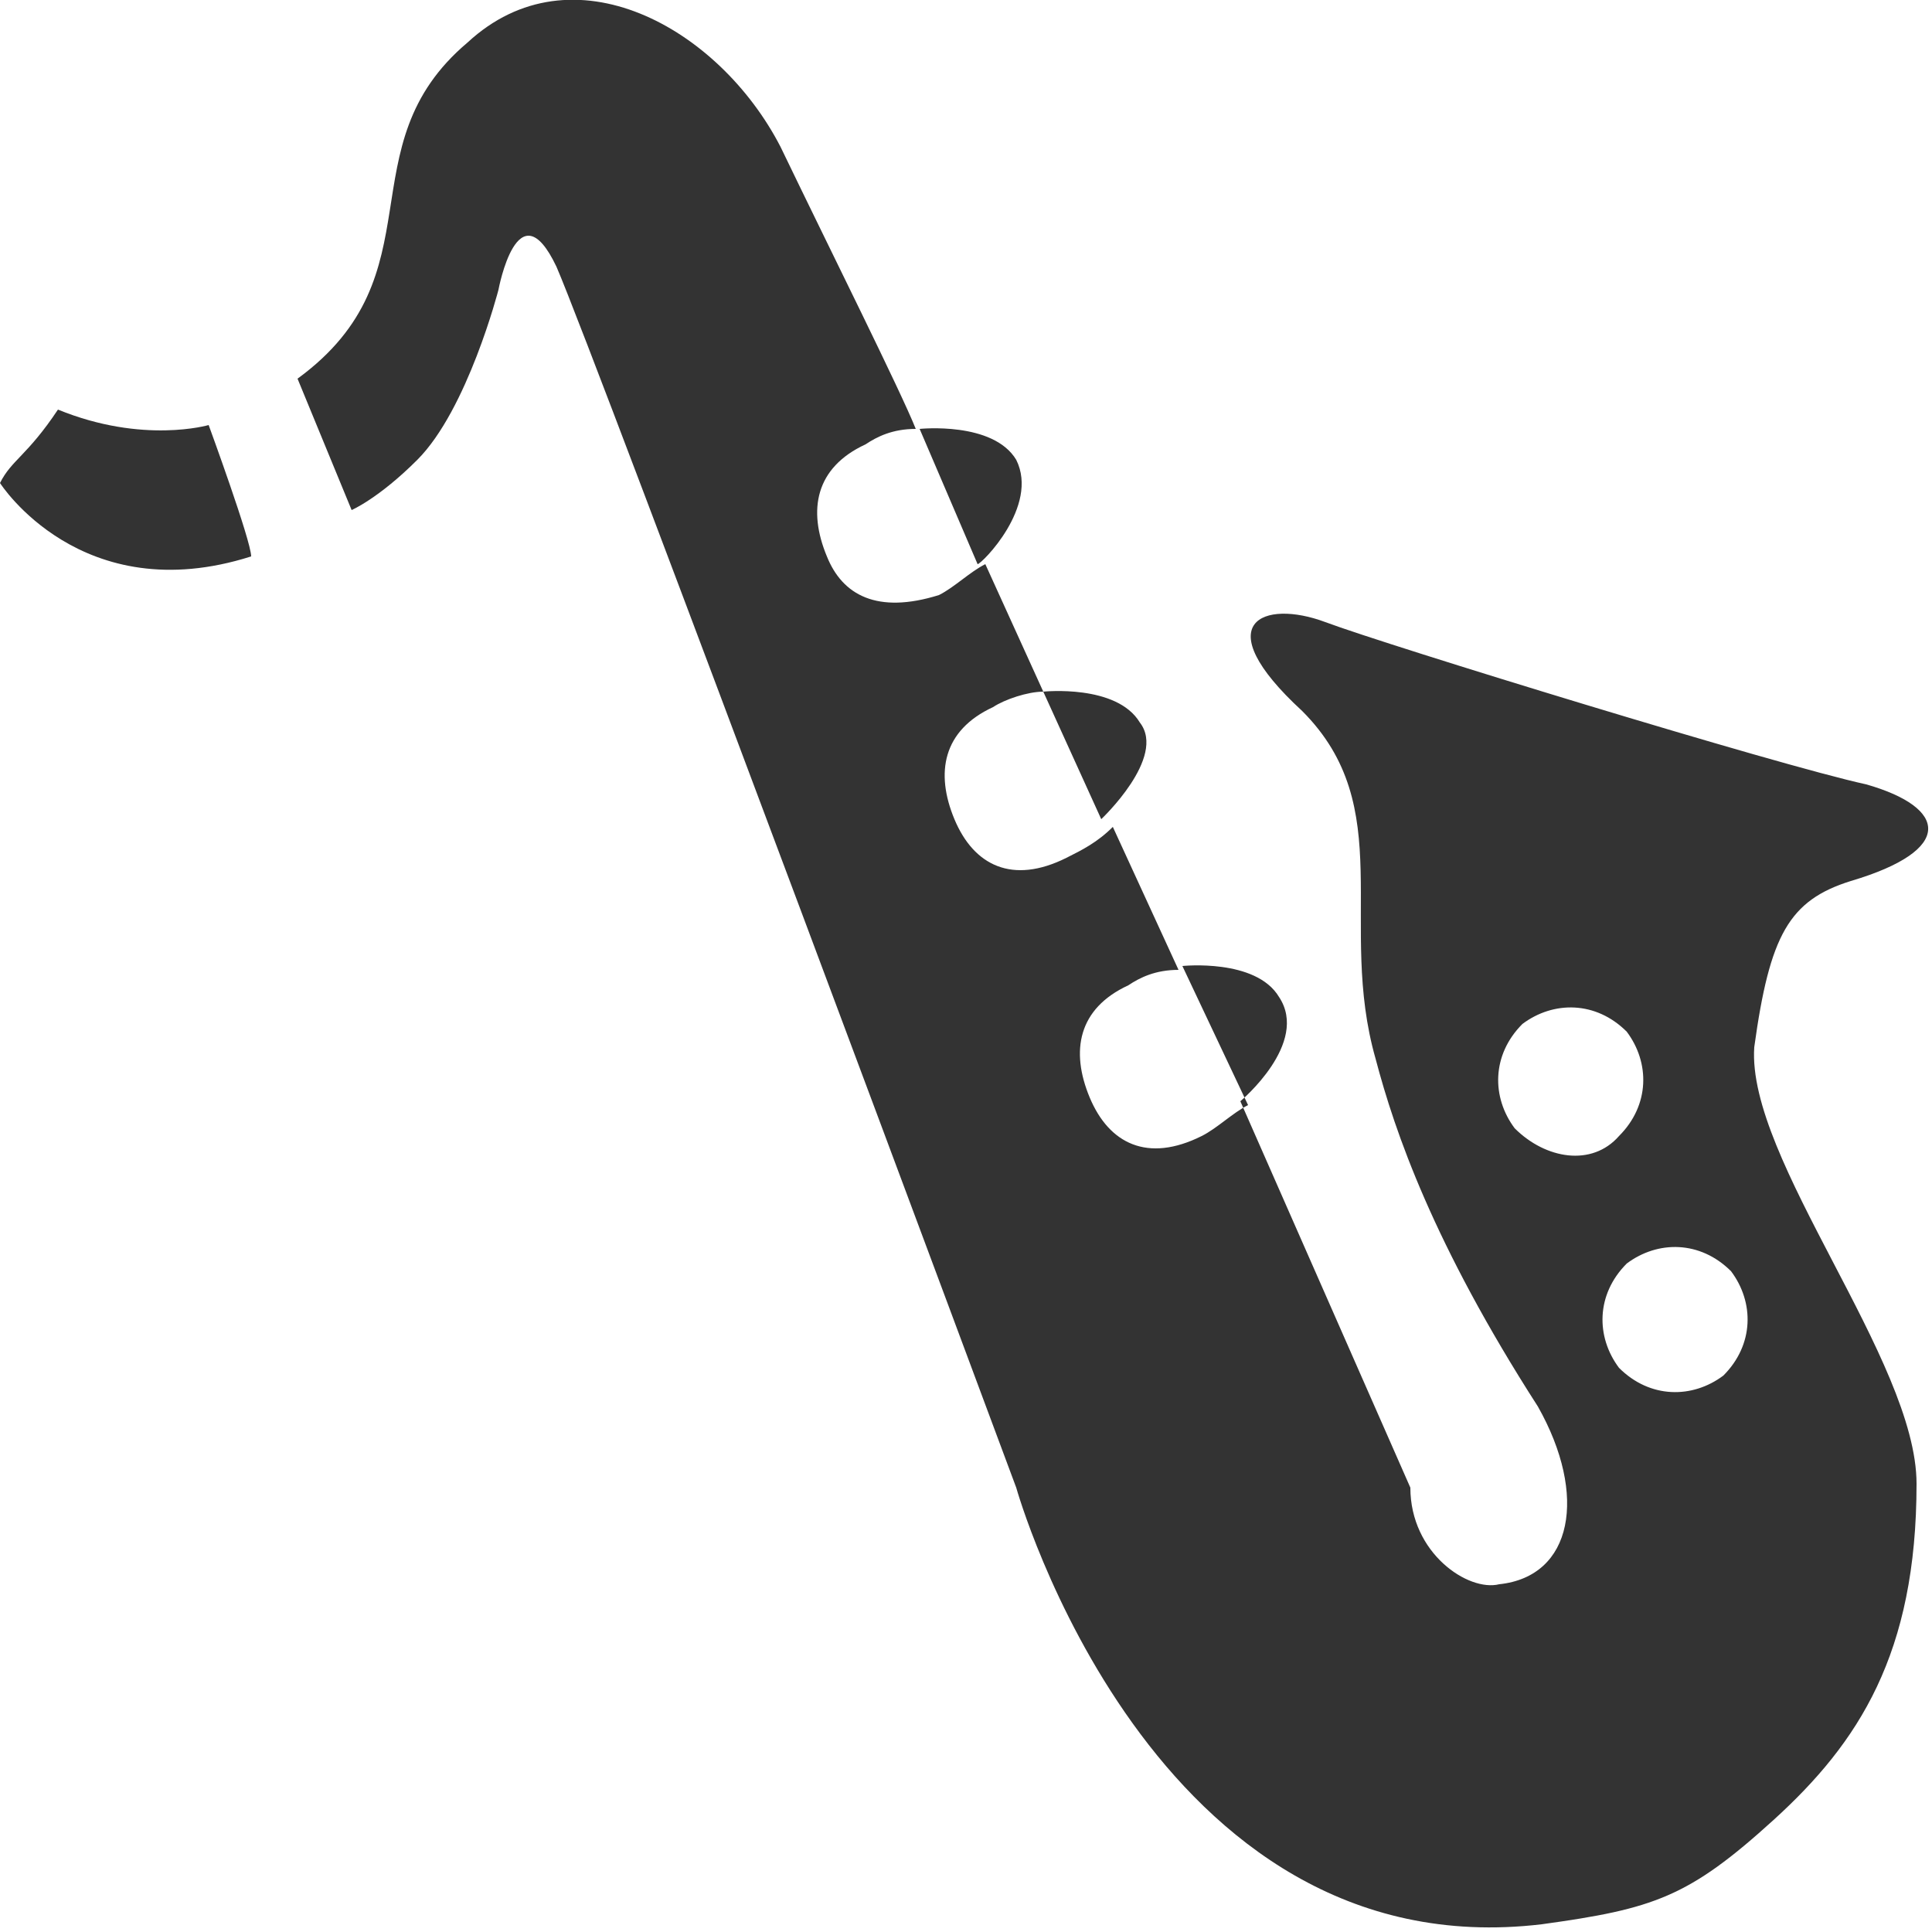 <?xml version="1.0" encoding="utf-8"?>
<!-- Generator: Adobe Illustrator 17.1.0, SVG Export Plug-In . SVG Version: 6.00 Build 0)  -->
<!DOCTYPE svg PUBLIC "-//W3C//DTD SVG 1.1//EN" "http://www.w3.org/Graphics/SVG/1.1/DTD/svg11.dtd">
<svg version="1.1" id="Layer_1" xmlns="http://www.w3.org/2000/svg" xmlns:xlink="http://www.w3.org/1999/xlink" x="0px" y="0px"
	 viewBox="0 0 50 50" enable-background="new 0 0 50 50" xml:space="preserve">
<path fill="#333333" d="M28.5,21.2l-1.5-3.3c0,0,1.9-0.2,2.5,0.8C30.2,19.6,28.5,21.2,28.5,21.2z M26.3,11.9c-0.6-1-2.5-0.8-2.5-0.8
	l1.5,3.5C25.4,14.6,26.9,13.1,26.3,11.9z M1.5,10.6c-0.8,1.2-1.2,1.3-1.5,1.9c0,0,2.1,3.3,6.5,1.9C6.5,14,5.4,11,5.4,11
	S3.7,11.5,1.5,10.6z M45.4,27.1c-0.2,2.9,4.2,8.1,4.2,11.3c0,4.4-1.5,6.7-3.7,8.7s-3.1,2.3-6,2.7C29.8,51,26.3,38.5,26.3,38.5
	S15.4,9.2,14.4,6.9c-1-2.1-1.5,0.6-1.5,0.6s-0.8,3.1-2.1,4.4c-1,1-1.7,1.3-1.7,1.3L7.7,9.8c3.7-2.7,1.2-6,4.4-8.7
	c2.7-2.5,6.5-0.4,8.1,2.7c1.3,2.7,3.1,6.3,3.5,7.3c-0.6,0-1,0.2-1.3,0.4c-1.3,0.6-1.5,1.7-1,2.9c0.4,1,1.3,1.5,2.9,1
	c0.4-0.2,0.8-0.6,1.2-0.8l1.5,3.3c-0.4,0-1,0.2-1.3,0.4c-1.3,0.6-1.5,1.7-1,2.9s1.5,1.7,2.9,1c0.4-0.2,0.8-0.4,1.2-0.8l1.7,3.7
	c-0.6,0-1,0.2-1.3,0.4c-1.3,0.6-1.5,1.7-1,2.9s1.5,1.7,2.9,1c0.4-0.2,0.8-0.6,1.2-0.8L30.6,25c0,0,1.9-0.2,2.5,0.8
	c0.8,1.2-1,2.7-1,2.7l4.4,10c0,1.7,1.5,2.7,2.3,2.5c1.9-0.2,2.3-2.3,1-4.6c-2.7-4.2-3.7-7.1-4.2-9c-1-3.5,0.6-6.5-1.9-9
	c-2.5-2.3-1-2.9,0.6-2.3s11.7,3.7,14,4.2c2.1,0.6,2.3,1.7-0.4,2.5C46.3,23.3,45.8,24.2,45.4,27.1z M41.9,29.4
	c0.8-0.8,0.8-1.9,0.2-2.7c-0.8-0.8-1.9-0.8-2.7-0.2c-0.8,0.8-0.8,1.9-0.2,2.7C40,30,41.2,30.2,41.9,29.4z M44.8,32.9
	c-0.8-0.8-1.9-0.8-2.7-0.2c-0.8,0.8-0.8,1.9-0.2,2.7c0.8,0.8,1.9,0.8,2.7,0.2C45.4,34.8,45.4,33.7,44.8,32.9z"/>
</svg>
